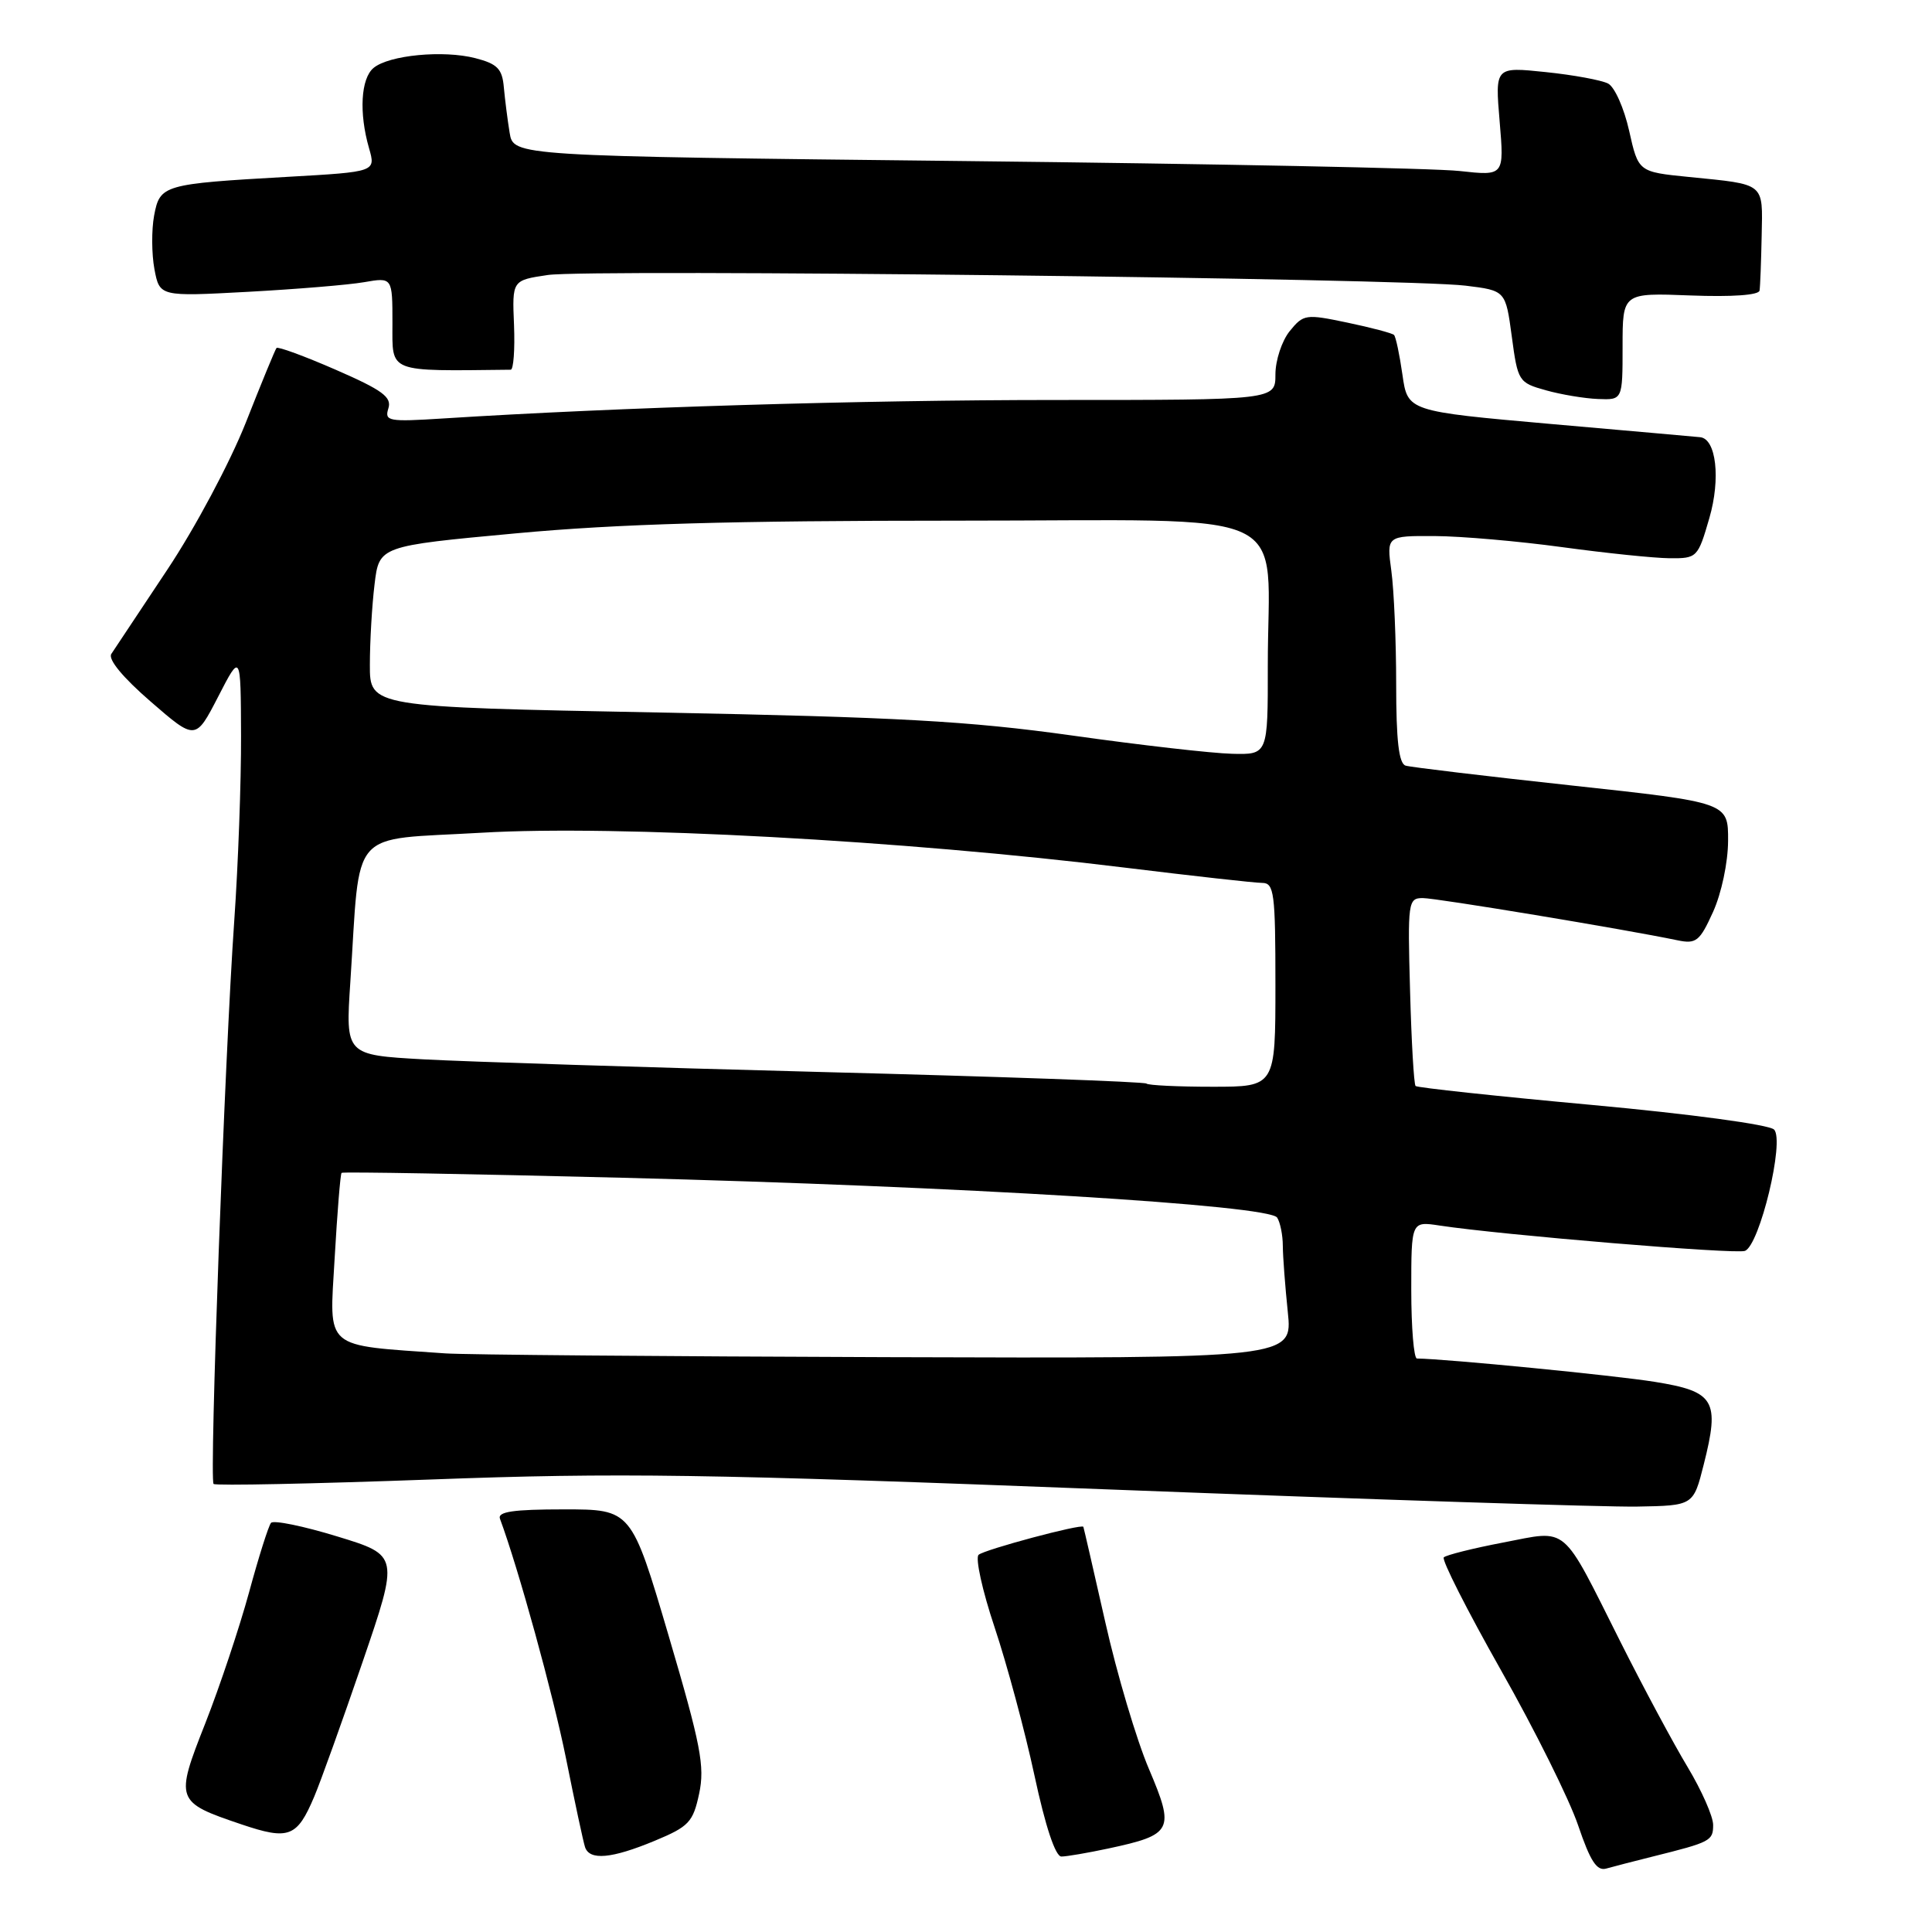 <?xml version="1.0" encoding="UTF-8" standalone="no"?>
<!DOCTYPE svg PUBLIC "-//W3C//DTD SVG 1.1//EN" "http://www.w3.org/Graphics/SVG/1.1/DTD/svg11.dtd" >
<svg xmlns="http://www.w3.org/2000/svg" xmlns:xlink="http://www.w3.org/1999/xlink" version="1.1" viewBox="0 0 256 256">
 <g >
 <path fill="currentColor"
d=" M 219.00 246.00 C 226.67 244.09 227.00 243.92 227.00 241.81 C 227.00 240.68 225.47 237.23 223.61 234.13 C 221.74 231.03 217.73 223.55 214.69 217.50 C 206.80 201.78 207.91 202.72 199.19 204.39 C 195.17 205.16 191.62 206.05 191.31 206.36 C 191.00 206.67 194.41 213.39 198.88 221.30 C 203.36 229.20 207.96 238.46 209.11 241.87 C 210.73 246.64 211.59 247.96 212.85 247.59 C 213.76 247.33 216.53 246.62 219.00 246.00 Z  M 86.74 243.92 C 91.29 242.03 91.83 241.45 92.64 237.67 C 93.41 234.06 92.87 231.24 88.60 216.75 C 83.66 200.00 83.66 200.00 74.72 200.00 C 67.99 200.00 65.90 200.31 66.25 201.25 C 68.68 207.78 73.29 224.52 75.00 233.00 C 76.16 238.78 77.29 244.06 77.52 244.75 C 78.12 246.55 81.03 246.29 86.74 243.92 Z  M 146.84 244.94 C 155.39 243.11 155.69 242.52 152.24 234.40 C 150.60 230.56 148.00 221.81 146.46 214.96 C 144.91 208.11 143.60 202.41 143.55 202.31 C 143.32 201.88 130.44 205.33 129.67 206.02 C 129.21 206.43 130.16 210.76 131.79 215.63 C 133.42 220.51 135.80 229.34 137.07 235.25 C 138.52 242.02 139.85 246.00 140.64 246.00 C 141.33 246.00 144.12 245.52 146.84 244.94 Z  M 41.63 238.08 C 42.47 236.11 45.34 228.11 48.02 220.29 C 52.88 206.09 52.88 206.09 44.70 203.59 C 40.20 202.21 36.25 201.40 35.91 201.79 C 35.58 202.18 34.27 206.32 33.00 211.00 C 31.72 215.68 29.12 223.47 27.21 228.33 C 23.17 238.57 23.25 238.78 32.00 241.74 C 38.28 243.86 39.36 243.44 41.63 238.08 Z  M 225.75 194.07 C 227.91 185.54 227.22 184.38 219.25 183.10 C 213.97 182.25 191.66 180.06 187.75 180.01 C 187.34 180.00 187.00 175.91 187.00 170.91 C 187.00 161.82 187.00 161.82 190.75 162.39 C 198.99 163.64 229.99 166.22 231.21 165.75 C 233.17 165.00 236.51 151.11 235.07 149.67 C 234.42 149.02 223.99 147.61 210.94 146.41 C 198.30 145.25 187.78 144.12 187.57 143.90 C 187.35 143.68 187.02 137.99 186.84 131.25 C 186.51 119.50 186.58 119.00 188.53 119.00 C 190.33 119.00 215.21 123.12 222.26 124.59 C 224.75 125.11 225.22 124.74 226.99 120.83 C 228.10 118.38 228.97 114.29 228.98 111.41 C 229.00 106.33 229.00 106.33 208.25 104.08 C 196.84 102.84 186.94 101.66 186.25 101.45 C 185.35 101.17 185.00 98.11 185.00 90.67 C 185.00 84.96 184.71 78.19 184.36 75.64 C 183.73 71.00 183.73 71.00 190.11 71.03 C 193.63 71.05 201.22 71.71 207.00 72.50 C 212.78 73.29 219.17 73.95 221.22 73.97 C 224.87 74.00 224.98 73.89 226.50 68.64 C 228.01 63.44 227.41 58.13 225.27 57.93 C 224.85 57.88 215.95 57.10 205.51 56.18 C 186.52 54.50 186.52 54.50 185.83 49.65 C 185.45 46.99 184.95 44.61 184.71 44.38 C 184.48 44.15 181.70 43.41 178.54 42.75 C 173.01 41.59 172.72 41.63 170.89 43.88 C 169.85 45.17 169.00 47.75 169.00 49.61 C 169.00 53.00 169.00 53.00 139.94 53.00 C 114.19 53.00 81.94 53.97 58.69 55.45 C 51.46 55.91 50.93 55.81 51.46 54.12 C 51.94 52.62 50.69 51.70 44.50 49.00 C 40.35 47.19 36.81 45.89 36.64 46.11 C 36.46 46.32 34.63 50.77 32.57 56.00 C 30.47 61.29 25.87 69.93 22.16 75.50 C 18.50 81.00 15.16 86.02 14.75 86.65 C 14.29 87.37 16.29 89.78 19.96 92.96 C 25.91 98.12 25.91 98.12 28.91 92.31 C 31.90 86.50 31.90 86.50 31.94 97.50 C 31.96 103.55 31.56 114.58 31.04 122.00 C 29.78 139.97 27.72 196.05 28.30 196.63 C 28.55 196.88 41.52 196.61 57.13 196.04 C 81.91 195.12 93.35 195.29 147.50 197.38 C 181.60 198.69 212.85 199.71 216.94 199.63 C 224.38 199.50 224.38 199.50 225.75 194.07 Z  M 215.00 45.90 C 215.00 38.80 215.00 38.80 224.00 39.15 C 229.50 39.36 233.06 39.11 233.15 38.50 C 233.24 37.95 233.36 34.69 233.43 31.25 C 233.57 24.13 233.99 24.47 223.80 23.45 C 217.09 22.78 217.09 22.78 215.87 17.33 C 215.20 14.34 213.95 11.52 213.08 11.07 C 212.21 10.62 208.49 9.93 204.80 9.55 C 198.10 8.85 198.10 8.85 198.71 16.08 C 199.32 23.31 199.32 23.31 193.41 22.66 C 190.16 22.29 160.62 21.70 127.77 21.34 C 68.03 20.68 68.03 20.68 67.53 17.59 C 67.25 15.89 66.91 13.18 66.76 11.56 C 66.55 9.12 65.90 8.46 63.00 7.71 C 58.75 6.61 51.55 7.30 49.50 9.00 C 47.81 10.40 47.55 14.96 48.90 19.64 C 49.80 22.77 49.80 22.77 38.15 23.43 C 21.58 24.37 21.19 24.49 20.42 28.57 C 20.07 30.46 20.09 33.64 20.46 35.65 C 21.15 39.30 21.15 39.30 32.82 38.67 C 39.25 38.32 46.19 37.75 48.25 37.39 C 52.00 36.74 52.00 36.74 52.00 42.87 C 52.00 49.47 51.22 49.17 67.67 48.99 C 68.04 48.99 68.24 46.32 68.11 43.06 C 67.86 37.14 67.86 37.14 72.58 36.44 C 78.02 35.62 186.22 36.88 194.18 37.85 C 199.50 38.50 199.50 38.50 200.32 44.59 C 201.11 50.52 201.23 50.71 204.82 51.71 C 206.84 52.28 209.96 52.80 211.75 52.87 C 215.00 53.00 215.00 53.00 215.00 45.90 Z  M 59.00 179.33 C 42.70 178.18 43.64 178.99 44.34 166.76 C 44.69 160.67 45.10 155.57 45.26 155.41 C 45.41 155.25 62.18 155.55 82.52 156.06 C 127.32 157.20 168.18 159.69 169.23 161.34 C 169.64 161.98 169.98 163.67 169.98 165.10 C 169.99 166.54 170.29 170.47 170.64 173.85 C 171.28 180.00 171.28 180.00 117.39 179.83 C 87.75 179.73 61.48 179.51 59.00 179.33 Z  M 151.91 143.58 C 151.68 143.34 132.36 142.65 108.99 142.05 C 85.62 141.44 61.84 140.68 56.14 140.37 C 45.78 139.79 45.78 139.79 46.42 130.15 C 47.79 109.35 46.01 111.38 63.83 110.34 C 81.62 109.29 119.88 111.37 149.00 114.96 C 158.07 116.07 166.29 116.99 167.25 116.99 C 168.83 117.00 169.00 118.31 169.00 130.50 C 169.00 144.00 169.00 144.00 160.67 144.00 C 156.08 144.00 152.14 143.81 151.91 143.58 Z  M 142.00 97.45 C 128.33 95.54 118.94 95.02 87.25 94.41 C 49.00 93.68 49.00 93.68 49.01 88.09 C 49.01 85.01 49.29 80.22 49.63 77.43 C 50.24 72.35 50.24 72.35 68.37 70.67 C 81.84 69.42 96.80 68.99 126.62 68.99 C 172.77 69.00 167.97 66.77 167.99 88.25 C 168.00 100.00 168.00 100.00 163.25 99.88 C 160.64 99.82 151.07 98.73 142.00 97.45 Z "/>
</g>
</svg>